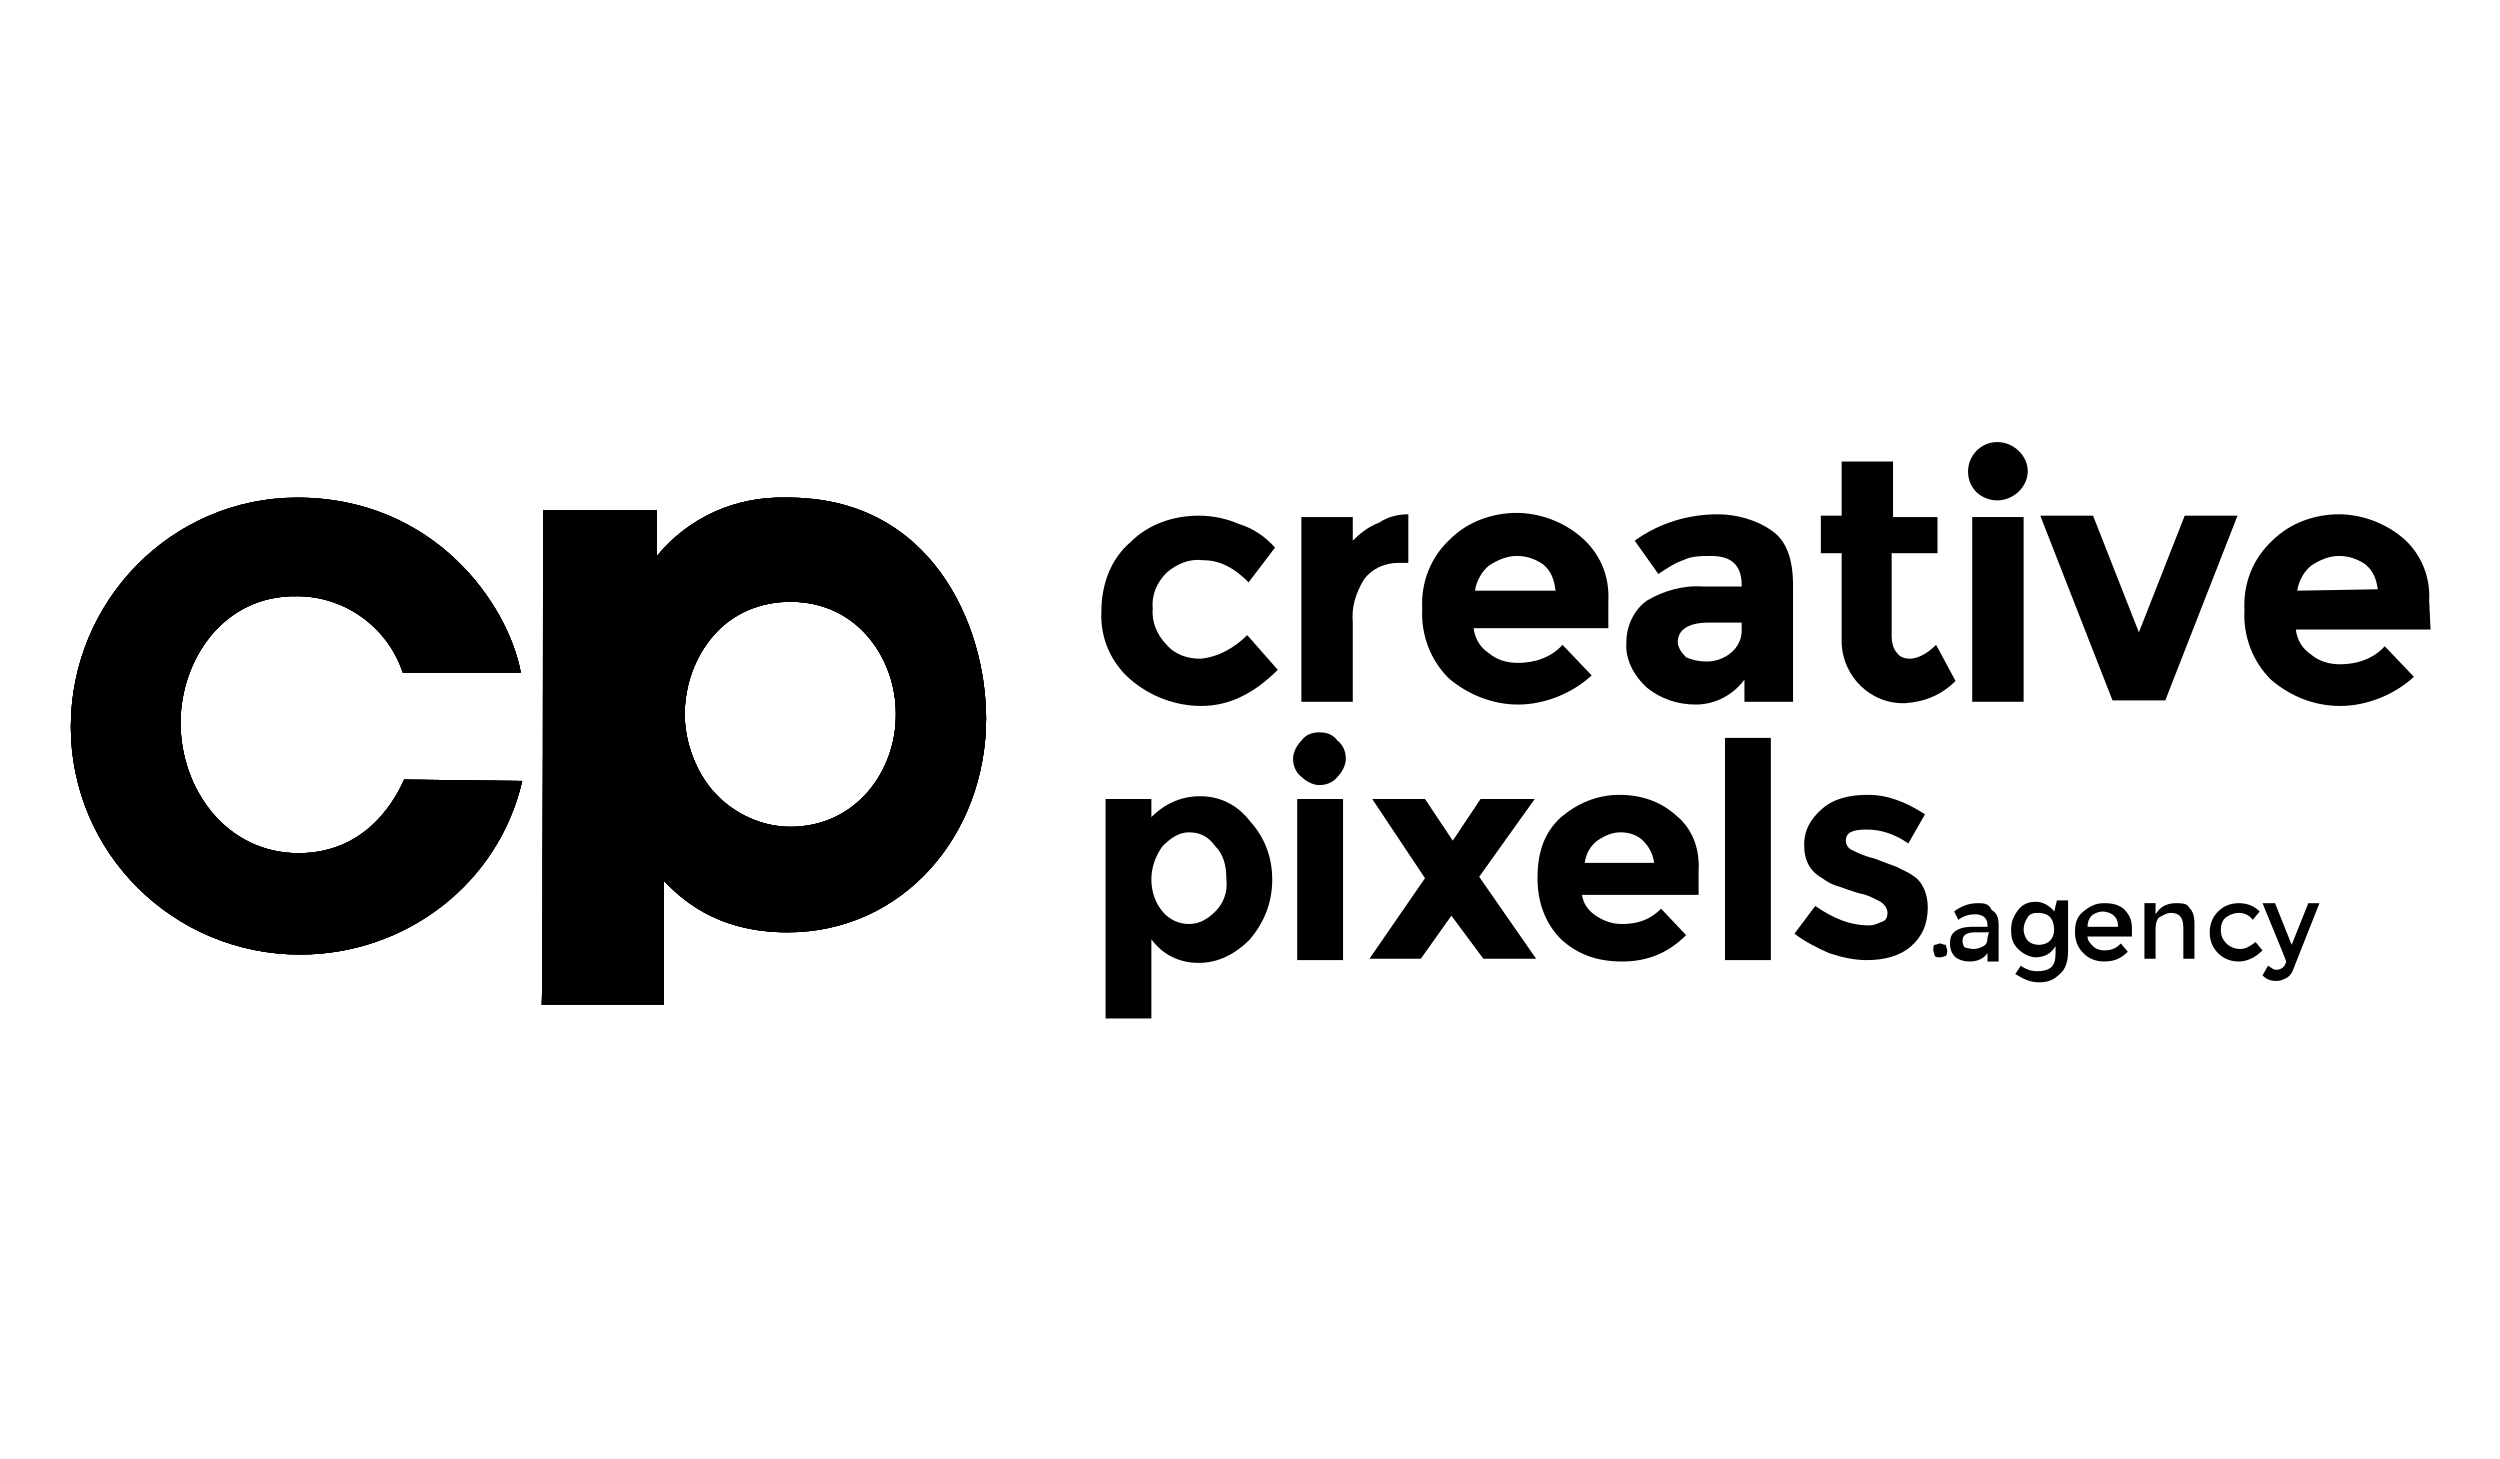 <?xml version="1.0" encoding="utf-8"?>
<!-- Generator: Adobe Illustrator 16.0.0, SVG Export Plug-In . SVG Version: 6.00 Build 0)  -->
<!DOCTYPE svg PUBLIC "-//W3C//DTD SVG 1.1//EN" "http://www.w3.org/Graphics/SVG/1.1/DTD/svg11.dtd">
<svg version="1.1" id="Layer_1" xmlns="http://www.w3.org/2000/svg" xmlns:xlink="http://www.w3.org/1999/xlink" x="0px" y="0px"
	 width="959.76px" height="560.16px" viewBox="0 0 959.76 560.16" enable-background="new 0 0 959.76 560.16" xml:space="preserve">
<g>
	<g id="Layer_1_1_">
		<g>
			<g>
				<g>
					<path id="SVGID_1_" fill="#000000" d="M200.483,299.809c-9.064,39.457-44.789,66.649-85.312,66.649
						c-48.521,0-87.978-38.923-87.978-87.444c0-48.521,38.923-87.978,86.912-87.978l0,0c52.787,0,81.046,41.057,85.845,67.183
						h-45.322c-5.865-17.596-22.395-29.326-40.523-29.326c-28.793-0.533-44.789,25.06-44.789,48.521
						c0,25.594,17.596,50.121,45.322,50.121c27.193,0,37.857-22.395,40.523-28.26L200.483,299.809z"/>
				</g>
				<g>
					<g>
						<path id="SVGID_2_" fill="#000000" d="M200.483,299.809c-9.064,39.457-44.789,66.649-85.312,66.649
							c-48.521,0-87.978-38.923-87.978-87.444c0-48.521,38.923-87.978,86.912-87.978l0,0c52.787,0,81.046,41.057,85.845,67.183
							h-45.322c-5.865-17.596-22.395-29.326-40.523-29.326c-28.793-0.533-44.789,25.06-44.789,48.521
							c0,25.594,17.596,50.121,45.322,50.121c27.193,0,37.857-22.395,40.523-28.26L200.483,299.809z"/>
					</g>
					<g>
						<defs>
							<path id="SVGID_4_" d="M200.483,299.809c-9.064,39.457-44.789,66.649-85.312,66.649c-48.521,0-87.978-38.923-87.978-87.444
								c0-48.521,38.923-87.978,86.912-87.978l0,0c52.787,0,81.046,41.057,85.845,67.183h-45.322
								c-5.865-17.596-22.395-29.326-40.523-29.326c-28.793-0.533-44.789,25.06-44.789,48.521c0,25.594,17.596,50.121,45.322,50.121
								c27.193,0,37.857-22.395,40.523-28.26L200.483,299.809z"/>
						</defs>
						<use xlink:href="#SVGID_4_"  overflow="visible" fill="#000000"/>
						<clipPath id="SVGID_6_">
							<use xlink:href="#SVGID_4_"  overflow="visible"/>
						</clipPath>
						<g clip-path="url(#SVGID_6_)">
							<path fill="#000000" d="M49.587,322.203c0-15.996,6.398-30.926,17.596-42.123c-23.461-22.395-60.251-22.395-82.646,1.066
								s-21.861,60.252,1.6,82.646c22.395,21.861,58.652,21.861,81.046,0C55.986,353.129,49.587,337.666,49.587,322.203z"/>
							<path fill="#000000" d="M130.634,322.203c0-15.996,6.398-30.926,17.596-42.123c-22.395-21.861-58.652-21.861-81.046,0
								c23.461,22.395,23.994,59.186,1.6,82.646c-0.533,0.533-1.066,1.066-1.6,1.6c22.395,21.861,58.652,21.861,81.046,0
								C137.032,353.129,130.634,337.666,130.634,322.203z"/>
							<path fill="#000000" d="M85.312,322.203c0-15.996-6.398-30.926-17.596-42.123c-23.461,22.395-23.994,59.186-1.6,82.646
								c0.533,0.533,1.066,1.066,1.6,1.6C78.914,353.129,85.312,337.666,85.312,322.203z"/>
							<path fill="#000000" d="M212.213,322.203c0-15.996,6.398-30.926,17.596-42.123c-22.395-21.861-58.652-21.861-81.046,0
								c23.461,22.395,23.994,59.186,1.6,82.646c-0.533,0.533-1.066,1.066-1.6,1.6c22.395,21.861,58.652,21.861,81.046,0
								C218.612,353.129,212.213,337.666,212.213,322.203z"/>
							<path fill="#000000" d="M166.892,322.203c0-15.996-6.398-30.926-17.596-42.123c-23.461,22.395-23.994,59.186-1.6,82.112
								c0.533,0.533,1.066,1.066,1.6,1.6C159.96,353.129,166.892,337.666,166.892,322.203z"/>
							<path fill="#000000" d="M293.793,322.203c0-15.996,6.398-30.926,17.596-42.123c-22.395-21.861-58.652-21.861-81.046,0
								c23.461,22.395,23.994,59.186,1.6,82.646c-0.533,0.533-1.066,1.066-1.6,1.6c22.395,21.861,58.652,21.861,81.046,0
								C299.658,353.129,293.793,337.666,293.793,322.203z"/>
							<path fill="#000000" d="M247.938,322.203c0-15.996-6.398-30.926-17.596-42.123c-23.461,22.395-23.994,59.186-1.6,82.646
								c0.533,0.533,1.066,1.066,1.6,1.6C241.54,353.129,247.938,337.666,247.938,322.203z"/>
							<path fill="#000000" d="M374.839,322.203c0-15.996,6.398-30.926,17.596-42.123c-22.394-21.861-58.652-21.861-81.046,0
								c23.461,22.395,23.994,59.186,1.6,82.646c-0.533,0.533-1.066,1.066-1.6,1.6c22.395,21.861,58.652,21.861,81.046,0
								C381.238,353.129,374.839,337.666,374.839,322.203z"/>
							<path fill="#000000" d="M328.984,322.203c0-15.996-6.398-30.926-17.596-42.123c-23.461,22.395-23.994,59.186-1.6,82.646
								c0.533,0.533,1.066,1.066,1.6,1.6C322.586,353.129,328.984,337.666,328.984,322.203z"/>
							<path fill="#000000" d="M432.958,263.551c-14.93,0-29.859,5.865-40.523,16.529c23.46,22.395,23.994,59.186,1.6,82.646
								c-0.533,0.533-1.066,1.066-1.6,1.6c23.46,22.395,60.251,21.861,82.646-1.6c22.395-23.46,21.861-60.251-1.6-82.646
								C462.817,269.416,448.421,263.551,432.958,263.551z"/>
							<path fill="#000000" d="M410.563,322.203c0-15.996-6.398-30.926-17.595-42.123c-23.461,22.395-23.994,59.186-1.6,82.646
								c0.533,0.533,1.066,1.066,1.6,1.6C404.165,353.129,410.563,337.666,410.563,322.203z"/>
							<path fill="#000000" d="M49.587,237.424c0-15.996,6.398-30.925,17.596-42.123c-22.928-22.395-60.251-21.861-82.646,1.6
								c-22.395,22.928-21.861,59.718,1.6,82.646c22.395,21.861,58.652,21.861,81.046,0
								C55.986,268.35,49.587,252.887,49.587,237.424z"/>
							<path fill="#000000" d="M130.634,237.424c0-15.996,6.398-30.925,17.596-42.123c-22.395-21.861-58.652-21.861-81.046,0
								c23.461,22.395,23.994,59.185,1.6,82.646c-0.533,0.533-1.066,1.066-1.6,1.6c22.395,21.861,58.652,21.861,81.046,0
								C137.032,268.35,130.634,252.887,130.634,237.424z"/>
							<path fill="#000000" d="M85.312,237.424c0-15.996-6.398-30.925-17.596-42.123c-23.461,22.395-23.994,59.185-1.6,82.646
								c0.533,0.533,1.066,1.066,1.6,1.6C78.914,268.35,85.312,252.887,85.312,237.424z"/>
							<path fill="#000000" d="M212.213,237.424c0-15.996,6.398-30.925,17.596-42.123c-22.395-21.861-58.652-21.861-81.046,0
								c23.461,22.395,23.994,59.185,1.6,82.646c-0.533,0.533-1.066,1.066-1.6,1.6c22.395,21.861,58.652,21.861,81.046,0
								C218.612,268.35,212.213,252.887,212.213,237.424z"/>
							<path fill="#000000" d="M166.892,237.424c0-15.996-6.398-30.925-17.596-42.123c-23.461,22.395-23.994,59.185-1.6,82.646
								c0.533,0.533,1.066,1.066,1.6,1.6C159.96,268.35,166.892,252.887,166.892,237.424z"/>
							<path fill="#000000" d="M293.793,237.424c0-15.996,6.398-30.925,17.596-42.123c-22.395-21.861-58.652-21.861-81.046,0
								c23.461,22.395,23.994,59.185,1.6,82.646c-0.533,0.533-1.066,1.066-1.6,1.6c22.395,21.861,58.652,21.861,81.046,0
								C299.658,268.35,293.793,252.887,293.793,237.424z"/>
							<path fill="#000000" d="M247.938,237.424c0-15.996-6.398-30.925-17.596-42.123c-23.461,22.395-23.994,59.185-1.6,82.646
								c0.533,0.533,1.066,1.066,1.6,1.6C241.54,268.35,247.938,252.887,247.938,237.424z"/>
							<path fill="#000000" d="M374.839,237.424c0-15.996,6.398-30.925,17.596-42.123c-22.394-21.861-58.652-21.861-81.046,0
								c23.461,22.395,23.994,59.185,1.6,82.646c-0.533,0.533-1.066,1.066-1.6,1.6c22.395,21.861,58.652,21.861,81.046,0
								C381.238,268.35,374.839,252.887,374.839,237.424z"/>
							<path fill="#000000" d="M328.984,237.424c0-15.996-6.398-30.925-17.596-42.123c-23.461,22.395-23.994,59.185-1.6,82.646
								c0.533,0.533,1.066,1.066,1.6,1.6C322.586,268.35,328.984,252.887,328.984,237.424z"/>
							<path fill="#000000" d="M432.958,178.772c-14.93,0-29.859,5.865-40.523,16.529c23.46,22.928,23.994,59.718,1.6,83.179
								c-0.533,0.533-1.066,1.066-1.6,1.6c23.46,22.395,60.251,21.861,82.646-1.6s21.861-60.251-1.6-82.646
								C462.817,184.637,448.421,178.772,432.958,178.772z"/>
							<path fill="#000000" d="M410.563,237.424c0-15.996-6.398-30.925-17.595-42.123c-23.461,22.395-23.994,59.185-1.6,82.646
								c0.533,0.533,1.066,1.066,1.6,1.6C404.165,268.35,410.563,252.887,410.563,237.424z"/>
						</g>
					</g>
				</g>
			</g>
		</g>
		<g>
			<g>
				<g>
					<path id="SVGID_3_" fill="#000000" d="M208.481,195.834h43.723v17.596c12.264-14.93,30.392-22.928,49.587-22.395
						c55.453-0.533,76.781,48.521,76.781,84.779c0,44.789-31.992,82.113-76.248,82.113c-28.259,0-41.589-13.863-47.455-19.729
						v47.454h-46.922C208.481,385.653,208.481,195.834,208.481,195.834z M343.914,273.682c0-19.729-13.863-42.656-40.523-42.656
						c-11.197,0-21.861,4.266-29.326,12.796c-7.465,8.531-11.197,19.729-11.197,30.393s4.266,22.395,11.73,30.393
						s18.128,12.797,28.792,12.797c25.594,0,40.523-21.861,40.523-42.656V273.682L343.914,273.682z"/>
				</g>
				<g>
					<g>
						<path id="SVGID_5_" fill="#000000" d="M208.481,195.834h43.723v17.596c12.264-14.93,30.392-22.928,49.587-22.395
							c55.453-0.533,76.781,48.521,76.781,84.779c0,44.789-31.992,82.113-76.248,82.113c-28.259,0-41.589-13.863-47.455-19.729
							v47.454h-46.922C208.481,385.653,208.481,195.834,208.481,195.834z M343.914,273.682c0-19.729-13.863-42.656-40.523-42.656
							c-11.197,0-21.861,4.266-29.326,12.796c-7.465,8.531-11.197,19.729-11.197,30.393s4.266,22.395,11.73,30.393
							s18.128,12.797,28.792,12.797c25.594,0,40.523-21.861,40.523-42.656V273.682L343.914,273.682z"/>
					</g>
					<g>
						<defs>
							<path id="SVGID_7_" d="M208.481,195.834h43.723v17.596c12.264-14.93,30.392-22.928,49.587-22.395
								c55.453-0.533,76.781,48.521,76.781,84.779c0,44.789-31.992,82.113-76.248,82.113c-28.259,0-41.589-13.863-47.455-19.729
								v47.454h-46.922C208.481,385.653,208.481,195.834,208.481,195.834z M343.914,273.682c0-19.729-13.863-42.656-40.523-42.656
								c-11.197,0-21.861,4.266-29.326,12.796c-7.465,8.531-11.197,19.729-11.197,30.393s4.266,22.395,11.73,30.393
								s18.128,12.797,28.792,12.797c25.594,0,40.523-21.861,40.523-42.656V273.682L343.914,273.682z"/>
						</defs>
						<use xlink:href="#SVGID_7_"  overflow="visible" fill="#000000"/>
						<clipPath id="SVGID_8_">
							<use xlink:href="#SVGID_7_"  overflow="visible"/>
						</clipPath>
						<g clip-path="url(#SVGID_8_)">
							<path fill="#000000" d="M254.336,344.598c0-15.996,6.398-30.926,17.596-42.123c-22.395-21.861-58.652-21.861-81.046,0
								c23.46,22.395,23.994,59.186,1.6,82.646c-0.533,0.533-1.066,1.066-1.6,1.6c22.394,21.861,58.652,21.861,81.046,0
								C260.735,375.522,254.336,360.594,254.336,344.598z"/>
							<path fill="#000000" d="M49.587,321.67c0-15.996,6.398-30.926,17.596-42.123c-23.461-22.395-60.251-21.861-82.646,1.6
								s-21.861,60.252,1.6,82.646c22.395,21.861,58.652,21.861,81.046,0C55.986,352.596,49.587,337.666,49.587,321.67z"/>
							<path fill="#000000" d="M130.634,321.67c0-15.996,6.398-30.926,17.596-42.123c-22.395-21.861-58.652-21.861-81.046,0
								c23.461,22.395,23.994,59.186,1.6,82.646c-0.533,0.533-1.066,1.066-1.6,1.6c22.395,21.861,58.652,21.861,81.046,0
								C137.032,352.596,130.634,337.666,130.634,321.67z"/>
							<path fill="#000000" d="M85.312,321.67c0-15.996-6.398-30.926-17.596-42.123c-23.461,22.395-23.994,59.186-1.6,82.646
								c0.533,0.533,1.066,1.066,1.6,1.6C78.914,352.596,85.312,337.666,85.312,321.67z"/>
							<path fill="#000000" d="M212.213,321.67c0-15.996,6.398-30.926,17.596-42.123c-22.395-21.861-58.652-21.861-81.046,0
								c23.461,22.395,23.994,59.186,1.6,82.646c-0.533,0.533-1.066,1.066-1.6,1.6c22.395,21.861,58.652,21.861,81.046,0
								C218.612,352.596,212.213,337.666,212.213,321.67z"/>
							<path fill="#000000" d="M166.892,321.67c0-15.996-6.398-30.926-17.596-42.123c-23.461,22.395-23.994,59.186-1.6,82.646
								c0.533,0.533,1.066,1.066,1.6,1.6C159.96,352.596,166.892,337.666,166.892,321.67z"/>
							<path fill="#000000" d="M293.793,321.67c0-15.996,6.398-30.926,17.596-42.123c-22.395-21.861-58.652-21.861-81.046,0
								c23.461,22.395,23.994,59.186,1.6,82.646c-0.533,0.533-1.066,1.066-1.6,1.6c22.395,21.861,58.652,21.861,81.046,0
								C299.658,352.596,293.793,337.666,293.793,321.67z"/>
							<path fill="#000000" d="M247.938,321.67c0-15.996-6.398-30.926-17.596-42.123c-23.461,22.395-23.994,59.186-1.6,82.646
								c0.533,0.533,1.066,1.066,1.6,1.6C241.54,352.596,247.938,337.666,247.938,321.67z"/>
							<path fill="#000000" d="M374.839,321.67c0-15.996,6.398-30.926,17.596-42.123c-22.394-21.861-58.652-21.861-81.046,0
								c23.461,22.395,23.994,59.186,1.6,82.646c-0.533,0.533-1.066,1.066-1.6,1.6c22.395,21.861,58.652,21.861,81.046,0
								C381.238,352.596,374.839,337.666,374.839,321.67z"/>
							<path fill="#000000" d="M328.984,321.67c0-15.996-6.398-30.926-17.596-42.123c-23.461,22.395-23.994,59.186-1.6,82.646
								c0.533,0.533,1.066,1.066,1.6,1.6C322.586,352.596,328.984,337.666,328.984,321.67z"/>
							<path fill="#000000" d="M432.958,263.018c-14.93,0-29.859,5.865-40.523,16.529c23.46,22.395,23.994,59.186,1.6,82.646
								c-0.533,0.533-1.066,1.066-1.6,1.6c23.46,22.395,60.251,21.861,82.646-1.6c22.395-23.46,21.861-60.251-1.6-82.646
								C462.817,268.883,448.421,263.018,432.958,263.018z"/>
							<path fill="#000000" d="M410.563,321.67c0-15.996-6.398-30.926-17.595-42.123c-23.461,22.395-23.994,59.186-1.6,82.646
								c0.533,0.533,1.066,1.066,1.6,1.6C404.165,352.596,410.563,337.666,410.563,321.67z"/>
							<path fill="#000000" d="M49.587,236.891c0-15.996,6.398-30.926,17.596-42.123c-22.928-21.861-60.251-21.861-82.646,1.6
								c-22.395,22.928-21.861,60.251,1.6,82.646c22.395,21.861,58.652,21.861,81.046,0
								C55.986,267.816,49.587,252.887,49.587,236.891z"/>
							<path fill="#000000" d="M130.634,236.891c0-15.996,6.398-30.926,17.596-42.123c-22.395-21.861-58.652-21.861-81.046,0
								c23.461,22.395,23.994,59.185,1.6,82.646c-0.533,0.533-1.066,1.066-1.6,1.6c22.395,21.861,58.652,21.861,81.046,0
								C137.032,267.816,130.634,252.887,130.634,236.891z"/>
							<path fill="#000000" d="M85.312,236.891c0-15.996-6.398-30.926-17.596-42.123c-23.461,22.395-23.994,59.185-1.6,82.646
								c0.533,0.533,1.066,1.066,1.6,1.6C78.914,267.816,85.312,252.887,85.312,236.891z"/>
							<path fill="#000000" d="M212.213,236.891c0-15.996,6.398-30.926,17.596-42.123c-22.395-21.861-58.652-21.861-81.046,0
								c23.461,22.395,23.994,59.185,1.6,82.646c-0.533,0.533-1.066,1.066-1.6,1.6c22.395,21.861,58.652,21.861,81.046,0
								C218.612,267.816,212.213,252.887,212.213,236.891z"/>
							<path fill="#000000" d="M166.892,236.891c0-15.996-6.398-30.926-17.596-42.123c-23.461,22.395-23.994,59.185-1.6,82.646
								c0.533,0.533,1.066,1.066,1.6,1.6C159.96,267.816,166.892,252.887,166.892,236.891z"/>
							<path fill="#000000" d="M293.793,236.891c0-15.996,6.398-30.926,17.596-42.123c-22.395-21.861-58.652-21.861-81.046,0
								c23.461,22.395,23.994,59.185,1.6,82.646c-0.533,0.533-1.066,1.066-1.6,1.6c22.395,21.861,58.652,21.861,81.046,0
								C299.658,267.816,293.793,252.887,293.793,236.891z"/>
							<path fill="#000000" d="M247.938,236.891c0-15.996-6.398-30.926-17.596-42.123c-23.461,22.395-23.994,59.185-1.6,82.646
								c0.533,0.533,1.066,1.066,1.6,1.6C241.54,267.816,247.938,252.887,247.938,236.891z"/>
							<path fill="#000000" d="M374.839,236.891c0-15.996,6.398-30.926,17.596-42.123c-22.394-21.861-58.652-21.861-81.046,0
								c23.461,22.395,23.994,59.185,1.6,82.646c-0.533,0.533-1.066,1.066-1.6,1.6c22.395,21.861,58.652,21.861,81.046,0
								C381.238,267.816,374.839,252.887,374.839,236.891z"/>
							<path fill="#000000" d="M328.984,236.891c0-15.996-6.398-30.926-17.596-42.123c-23.461,22.395-23.994,59.185-1.6,82.646
								c0.533,0.533,1.066,1.066,1.6,1.6C322.586,267.816,328.984,252.887,328.984,236.891z"/>
							<path fill="#000000" d="M432.958,178.772c-14.93,0-29.859,5.865-40.523,16.529c23.46,22.395,23.994,59.185,1.6,82.646
								c-0.533,0.533-1.066,1.066-1.6,1.6c23.46,22.395,60.251,21.861,82.646-1.6s21.861-60.251-1.6-82.646
								C462.817,184.637,448.421,178.772,432.958,178.772z"/>
							<path fill="#000000" d="M410.563,236.891c0-15.996-6.398-30.926-17.595-42.123c-23.461,22.395-23.994,59.185-1.6,82.646
								c0.533,0.533,1.066,1.066,1.6,1.6C404.165,267.816,410.563,252.887,410.563,236.891z"/>
						</g>
					</g>
				</g>
			</g>
		</g>
		<g>
			<path fill="#000000" d="M460.685,252.887c-4.799,0-9.598-1.6-12.797-5.332c-3.732-3.732-5.865-9.064-5.332-13.863
				c-0.533-5.332,1.6-10.131,5.332-13.863c3.732-3.199,8.531-5.332,13.33-4.799c3.199,0,6.398,0.533,9.598,2.133
				s5.865,3.732,8.531,6.398l10.131-13.33c-3.732-4.266-8.531-7.465-13.863-9.064c-4.799-2.133-10.131-3.199-15.463-3.199
				c-9.598,0-19.195,3.199-26.127,10.131c-7.465,6.398-11.197,15.996-11.197,26.66c-0.533,10.13,3.732,19.728,11.197,26.126
				s17.063,10.131,27.193,10.131c10.664,0,20.262-4.799,29.326-13.863l-11.73-13.33
				C474.015,248.621,467.616,252.354,460.685,252.887z"/>
			<path fill="#000000" d="M519.337,207.565V198.5h-19.729v70.916h19.729v-30.393c-0.533-5.865,1.066-11.197,4.266-16.529
				c3.199-4.266,7.998-6.398,13.33-6.398h3.732v-18.662c-4.266,0-7.998,1.066-11.197,3.199
				C525.202,202.233,522.003,204.899,519.337,207.565z"/>
			<path fill="#000000" d="M606.781,205.965c-6.932-5.865-15.996-9.064-24.527-9.064c-9.063,0-18.661,3.199-25.593,10.131
				c-7.465,6.932-11.197,16.529-10.664,26.66c-0.533,10.13,3.199,19.728,10.131,26.66c7.465,6.398,17.062,10.131,26.659,10.131
				c10.131,0,20.795-4.266,28.26-11.197l-11.197-11.73c-4.266,4.799-10.664,6.932-17.063,6.932c-4.266,0-7.997-1.066-11.196-3.732
				c-3.199-2.133-5.332-5.332-5.865-9.598h51.72v-10.13C617.979,220.895,614.246,212.364,606.781,205.965z M566.258,226.76
				c0.533-3.732,2.666-7.465,5.332-9.598c3.199-2.133,6.932-3.732,10.664-3.732s6.932,1.066,10.131,3.199l0,0
				c3.199,2.666,4.266,5.865,4.799,10.131H566.258z"/>
			<path fill="#000000" d="M680.363,203.833c-5.865-4.266-13.863-6.398-20.795-6.398c-11.197,0-22.395,3.199-31.992,10.131
				l9.064,12.797c3.199-2.133,6.398-4.266,9.598-5.332c3.199-1.6,6.932-1.6,10.664-1.6c7.998,0,11.73,3.732,11.73,11.197v0.533
				h-14.93c-7.465-0.533-14.93,1.6-21.328,5.332c-5.332,3.732-7.998,10.13-7.998,15.996c-0.533,6.398,2.666,12.797,7.998,17.596
				c5.332,4.266,11.73,6.398,18.662,6.398c7.465,0,14.396-3.732,18.662-9.598v8.531h18.662v-44.789
				C688.361,214.497,685.695,207.565,680.363,203.833z M668.633,242.223L668.633,242.223c0,3.199-1.6,6.398-4.266,8.531
				s-5.865,3.199-9.064,3.199s-5.332-0.533-7.998-1.6c-1.6-1.6-3.199-3.732-3.199-5.865c0-4.799,4.266-7.465,11.73-7.465h12.797
				V242.223L668.633,242.223z"/>
			<path fill="#000000" d="M733.149,252.887c-1.6,0-3.732-0.533-4.799-2.133c-1.6-1.6-2.132-4.266-2.132-6.398v-31.992h17.595V198.5
				h-17.062v-21.328h-19.729v20.795h-7.998v14.396h7.998v32.525c0,0.533,0,1.6,0,2.133c0.533,12.797,11.197,23.461,24.527,22.928
				c7.464-0.533,13.863-3.199,19.194-8.531l-7.464-13.863C740.081,250.754,736.349,252.887,733.149,252.887z"/>
			<rect x="757.144" y="198.5" fill="#000000" width="19.729" height="70.916"/>
			<path fill="#000000" d="M766.741,169.708c-6.398,0-11.197,5.332-11.197,11.197c0,3.199,1.066,5.865,3.199,7.998
				s5.332,3.199,7.998,3.199c6.398,0,11.73-5.332,11.73-11.197S773.14,169.708,766.741,169.708z"/>
			<polygon fill="#000000" points="821.128,242.756 803.532,197.967 783.271,197.967 810.997,268.883 831.259,268.883 
				858.985,197.967 838.724,197.967 			"/>
			<path fill="#000000" d="M932.566,230.493c0.533-9.064-3.199-18.129-10.131-23.994s-15.996-9.064-24.527-9.064
				c-9.064,0-18.661,3.199-25.593,10.131c-7.465,6.932-11.197,16.529-10.664,26.66c-0.533,10.13,3.199,19.728,10.131,26.66
				c7.464,6.398,16.528,10.131,26.659,10.131s20.795-4.266,28.26-11.197l-11.197-11.73c-4.266,4.799-10.664,6.932-17.063,6.932
				c-4.266,0-7.998-1.066-11.197-3.732c-3.199-2.133-5.332-5.332-5.865-9.598H933.1L932.566,230.493L932.566,230.493z
				 M881.913,226.76c0.533-3.732,2.665-7.465,5.331-9.598c3.199-2.133,6.932-3.732,10.664-3.732s6.932,1.066,10.131,3.199
				c3.199,2.666,4.266,5.865,4.799,9.598L881.913,226.76L881.913,226.76z"/>
		</g>
		<g>
			<path fill="#000000" d="M460.685,305.674c-6.932,0-13.33,2.666-18.662,7.998v-6.932h-17.596v84.245h17.596v-30.392
				c4.266,5.864,10.664,9.063,18.129,9.063s13.863-3.199,19.729-9.063c5.332-6.398,8.531-13.863,8.531-22.928
				s-3.199-16.529-8.531-22.395C474.548,308.34,467.616,305.674,460.685,305.674z M466.55,349.93
				c-3.199,3.199-6.398,4.799-10.131,4.799s-7.465-1.6-10.131-4.799s-4.266-7.465-4.266-12.264s1.6-9.064,4.266-12.797
				c3.199-3.199,6.398-5.332,10.131-5.332c4.266,0,7.465,1.6,10.131,5.332c3.199,3.199,4.266,7.465,4.266,12.797
				C471.349,342.465,469.749,346.73,466.55,349.93z"/>
			<path fill="#000000" d="M506.54,281.146c-3.199,0-5.332,1.066-6.932,3.199c-1.6,1.6-3.199,4.266-3.199,6.932
				s1.066,5.332,3.199,6.932c1.6,1.6,4.266,3.199,6.932,3.199s5.332-1.066,6.932-3.199c1.6-1.6,3.199-4.266,3.199-6.932
				s-1.066-5.332-3.199-6.932C511.872,282.213,509.739,281.146,506.54,281.146z"/>
			<rect x="498.009" y="306.74" fill="#000000" width="17.596" height="61.851"/>
			<polygon fill="#000000" points="589.186,306.74 568.391,306.74 557.728,322.736 547.063,306.74 526.802,306.74 547.063,337.133 
				525.735,368.058 545.464,368.058 557.194,351.529 569.458,368.058 589.719,368.058 567.857,336.6 			"/>
			<path fill="#000000" d="M643.572,313.139c-5.865-5.332-13.33-7.998-21.861-7.998s-15.996,3.199-22.395,8.531
				c-6.398,5.865-9.064,13.33-9.064,23.461c0,9.598,3.199,17.596,9.064,23.461c6.398,5.864,13.863,8.53,23.461,8.53
				s17.596-3.199,24.527-10.131l-9.598-10.13c-4.266,4.266-9.064,5.865-14.93,5.865c-3.732,0-6.932-1.066-10.131-3.199
				s-4.799-4.799-5.332-7.998h44.789v-9.064C652.637,325.402,649.438,317.938,643.572,313.139z M608.381,331.268
				c0.533-3.732,2.133-6.398,4.799-8.531c3.199-2.133,5.865-3.199,9.064-3.199s6.398,1.066,8.531,3.199s3.732,4.799,4.266,8.531
				H608.381z"/>
			<rect x="662.234" y="283.279" fill="#000000" width="17.596" height="85.312"/>
			<path fill="#000000" d="M734.216,336.066c-2.133-1.6-4.266-2.133-5.865-3.199c-1.6-0.533-4.266-1.6-8.531-3.199
				c-4.266-1.066-6.398-2.133-8.531-3.199c-1.6-0.533-2.666-2.133-2.666-3.732c0-3.199,2.666-4.266,7.998-4.266
				s10.664,1.6,15.996,5.332l6.398-11.197c-7.465-4.799-14.396-7.465-21.861-7.465s-13.33,1.6-17.596,5.332
				s-6.932,7.998-6.932,13.863s2.133,10.131,6.932,12.797c2.133,1.6,4.266,2.666,6.398,3.199c1.6,0.533,4.266,1.6,7.998,2.666
				c3.199,0.533,5.865,2.133,7.998,3.199c1.6,1.066,2.666,2.666,2.666,4.266s-0.533,2.666-1.6,3.199c-1.6,0.533-3.199,1.6-5.332,1.6
				c-7.465,0-13.863-2.666-20.795-7.465l-7.998,10.663c4.266,3.199,8.531,5.332,13.33,7.465c4.799,1.6,9.598,2.666,14.396,2.666
				c6.932,0,12.797-1.6,17.063-5.332s6.398-8.53,6.398-14.929C740.081,342.998,737.948,338.199,734.216,336.066z"/>
		</g>
		<g>
			<path fill="#000000" d="M744.88,362.192c-0.533,0-1.6,0.533-2.133,0.533s-0.533,1.066-0.533,2.133c0,0.533,0.533,1.6,0.533,2.133
				c0.533,0.533,1.066,0.533,2.133,0.533s1.6-0.533,2.133-0.533c0.533-0.533,0.533-1.6,0.533-2.133s-0.533-1.6-0.533-2.133
				C745.946,362.726,745.413,362.192,744.88,362.192z"/>
			<path fill="#000000" d="M759.276,346.73c-3.199,0-6.398,1.066-9.064,3.199l1.6,3.199c2.133-1.6,4.266-2.133,6.398-2.133
				c3.199,0,4.799,1.6,4.799,4.266v0.533h-5.865c-2.666,0-4.799,0.532-6.398,1.599s-2.133,2.666-2.133,4.799
				s0.533,3.732,2.133,5.332c1.6,1.066,3.199,1.6,5.332,1.6c3.199,0,5.332-1.066,6.932-3.199v3.199h4.266v-13.862
				c0-2.666-0.533-4.799-2.666-5.865C763.542,346.73,761.409,346.73,759.276,346.73z M763.009,360.061c0,1.6-0.533,2.665-1.6,3.198
				s-2.133,1.066-3.732,1.066s-2.666-0.533-3.199-0.533s-1.066-1.599-1.066-2.665c0-2.133,1.6-3.199,4.799-3.199h5.332
				L763.009,360.061L763.009,360.061z"/>
			<path fill="#000000" d="M788.603,349.93c-1.6-2.133-4.266-3.732-6.932-3.732c-3.199,0-5.332,1.066-6.932,3.199
				s-2.666,4.266-2.666,7.465c0,3.198,0.533,5.331,2.666,7.464c1.6,1.6,4.266,3.199,6.932,3.199c1.6,0,3.199-0.533,4.266-1.066
				s2.133-1.6,3.199-3.199v2.666c0,2.666-0.533,4.266-1.6,5.332s-3.199,1.6-5.332,1.6s-4.266-0.533-6.398-2.133l-2.133,3.199
				c2.666,1.6,5.332,3.199,9.064,3.199s5.865-1.066,7.998-3.199c2.133-1.6,3.199-4.799,3.199-8.531v-19.728h-4.266L788.603,349.93
				L788.603,349.93z M787.003,361.127c-1.066,1.066-2.666,1.599-4.266,1.599s-3.199-0.532-4.266-1.599s-1.6-3.199-1.6-4.266
				c0-1.6,0.533-3.199,1.6-4.799s2.666-1.6,4.266-1.6s3.199,0.533,4.266,1.6s1.6,3.199,1.6,4.799S788.069,360.061,787.003,361.127z"
				/>
			<path fill="#000000" d="M807.798,346.73c-3.199,0-5.332,1.066-7.998,3.199s-3.199,4.799-3.199,7.998
				c0,3.198,1.066,5.864,3.199,7.997s4.799,3.199,7.998,3.199c3.732,0,6.398-1.066,9.064-3.732l-2.666-3.199
				c-1.6,1.6-3.199,2.666-6.398,2.666c-1.6,0-3.199-0.533-4.266-1.6s-2.133-2.133-2.133-3.731h17.063v-3.199
				c0-3.199-1.066-5.332-3.199-7.465C813.13,347.264,810.997,346.73,807.798,346.73z M801.399,355.795c0-1.6,0.533-3.199,1.6-4.266
				s3.199-1.6,4.266-1.6s3.199,0.533,4.266,1.6s1.6,2.133,1.6,4.266H801.399z"/>
			<path fill="#000000" d="M834.991,346.73c-1.6,0-3.199,0.533-4.266,1.066s-2.133,1.6-3.199,3.199v-4.266h-4.266v21.327h4.266
				v-11.729c0-1.6,0.533-3.732,1.6-4.266s2.666-1.6,4.266-1.6c3.199,0,4.799,1.6,4.799,5.865v11.729h4.266v-13.329
				c0-3.199-0.533-4.799-2.133-6.398C839.79,346.73,837.124,346.73,834.991,346.73z"/>
			<path fill="#000000" d="M860.052,364.325c-1.6,0-3.732-0.533-5.332-2.133c-1.6-1.599-2.133-3.198-2.133-5.331
				c0-1.6,0.533-3.732,2.133-4.799s3.199-1.6,4.799-1.6s3.732,0.533,5.332,2.666l2.666-3.199c-2.133-2.133-4.799-3.199-7.998-3.199
				s-5.865,1.066-7.998,3.199s-3.199,4.799-3.199,7.998c0,3.198,1.066,5.864,3.199,7.997s4.799,3.199,7.998,3.199
				s6.398-1.6,9.064-4.266l-2.666-3.198C863.784,363.259,862.185,364.325,860.052,364.325z"/>
			<path fill="#000000" d="M886.178,346.73l-6.397,15.995l-6.398-15.995h-4.799c5.865,14.396,9.064,21.86,9.064,22.394
				s-0.533,1.6-1.066,2.133s-1.6,1.066-2.666,1.066s-1.6-0.533-3.199-1.6l-2.133,3.732c1.6,1.6,3.199,2.133,5.332,2.133
				c1.6,0,2.666-0.533,3.732-1.066s2.133-1.6,2.666-3.199l10.13-25.593H886.178L886.178,346.73z"/>
		</g>
	</g>
</g>
</svg>
